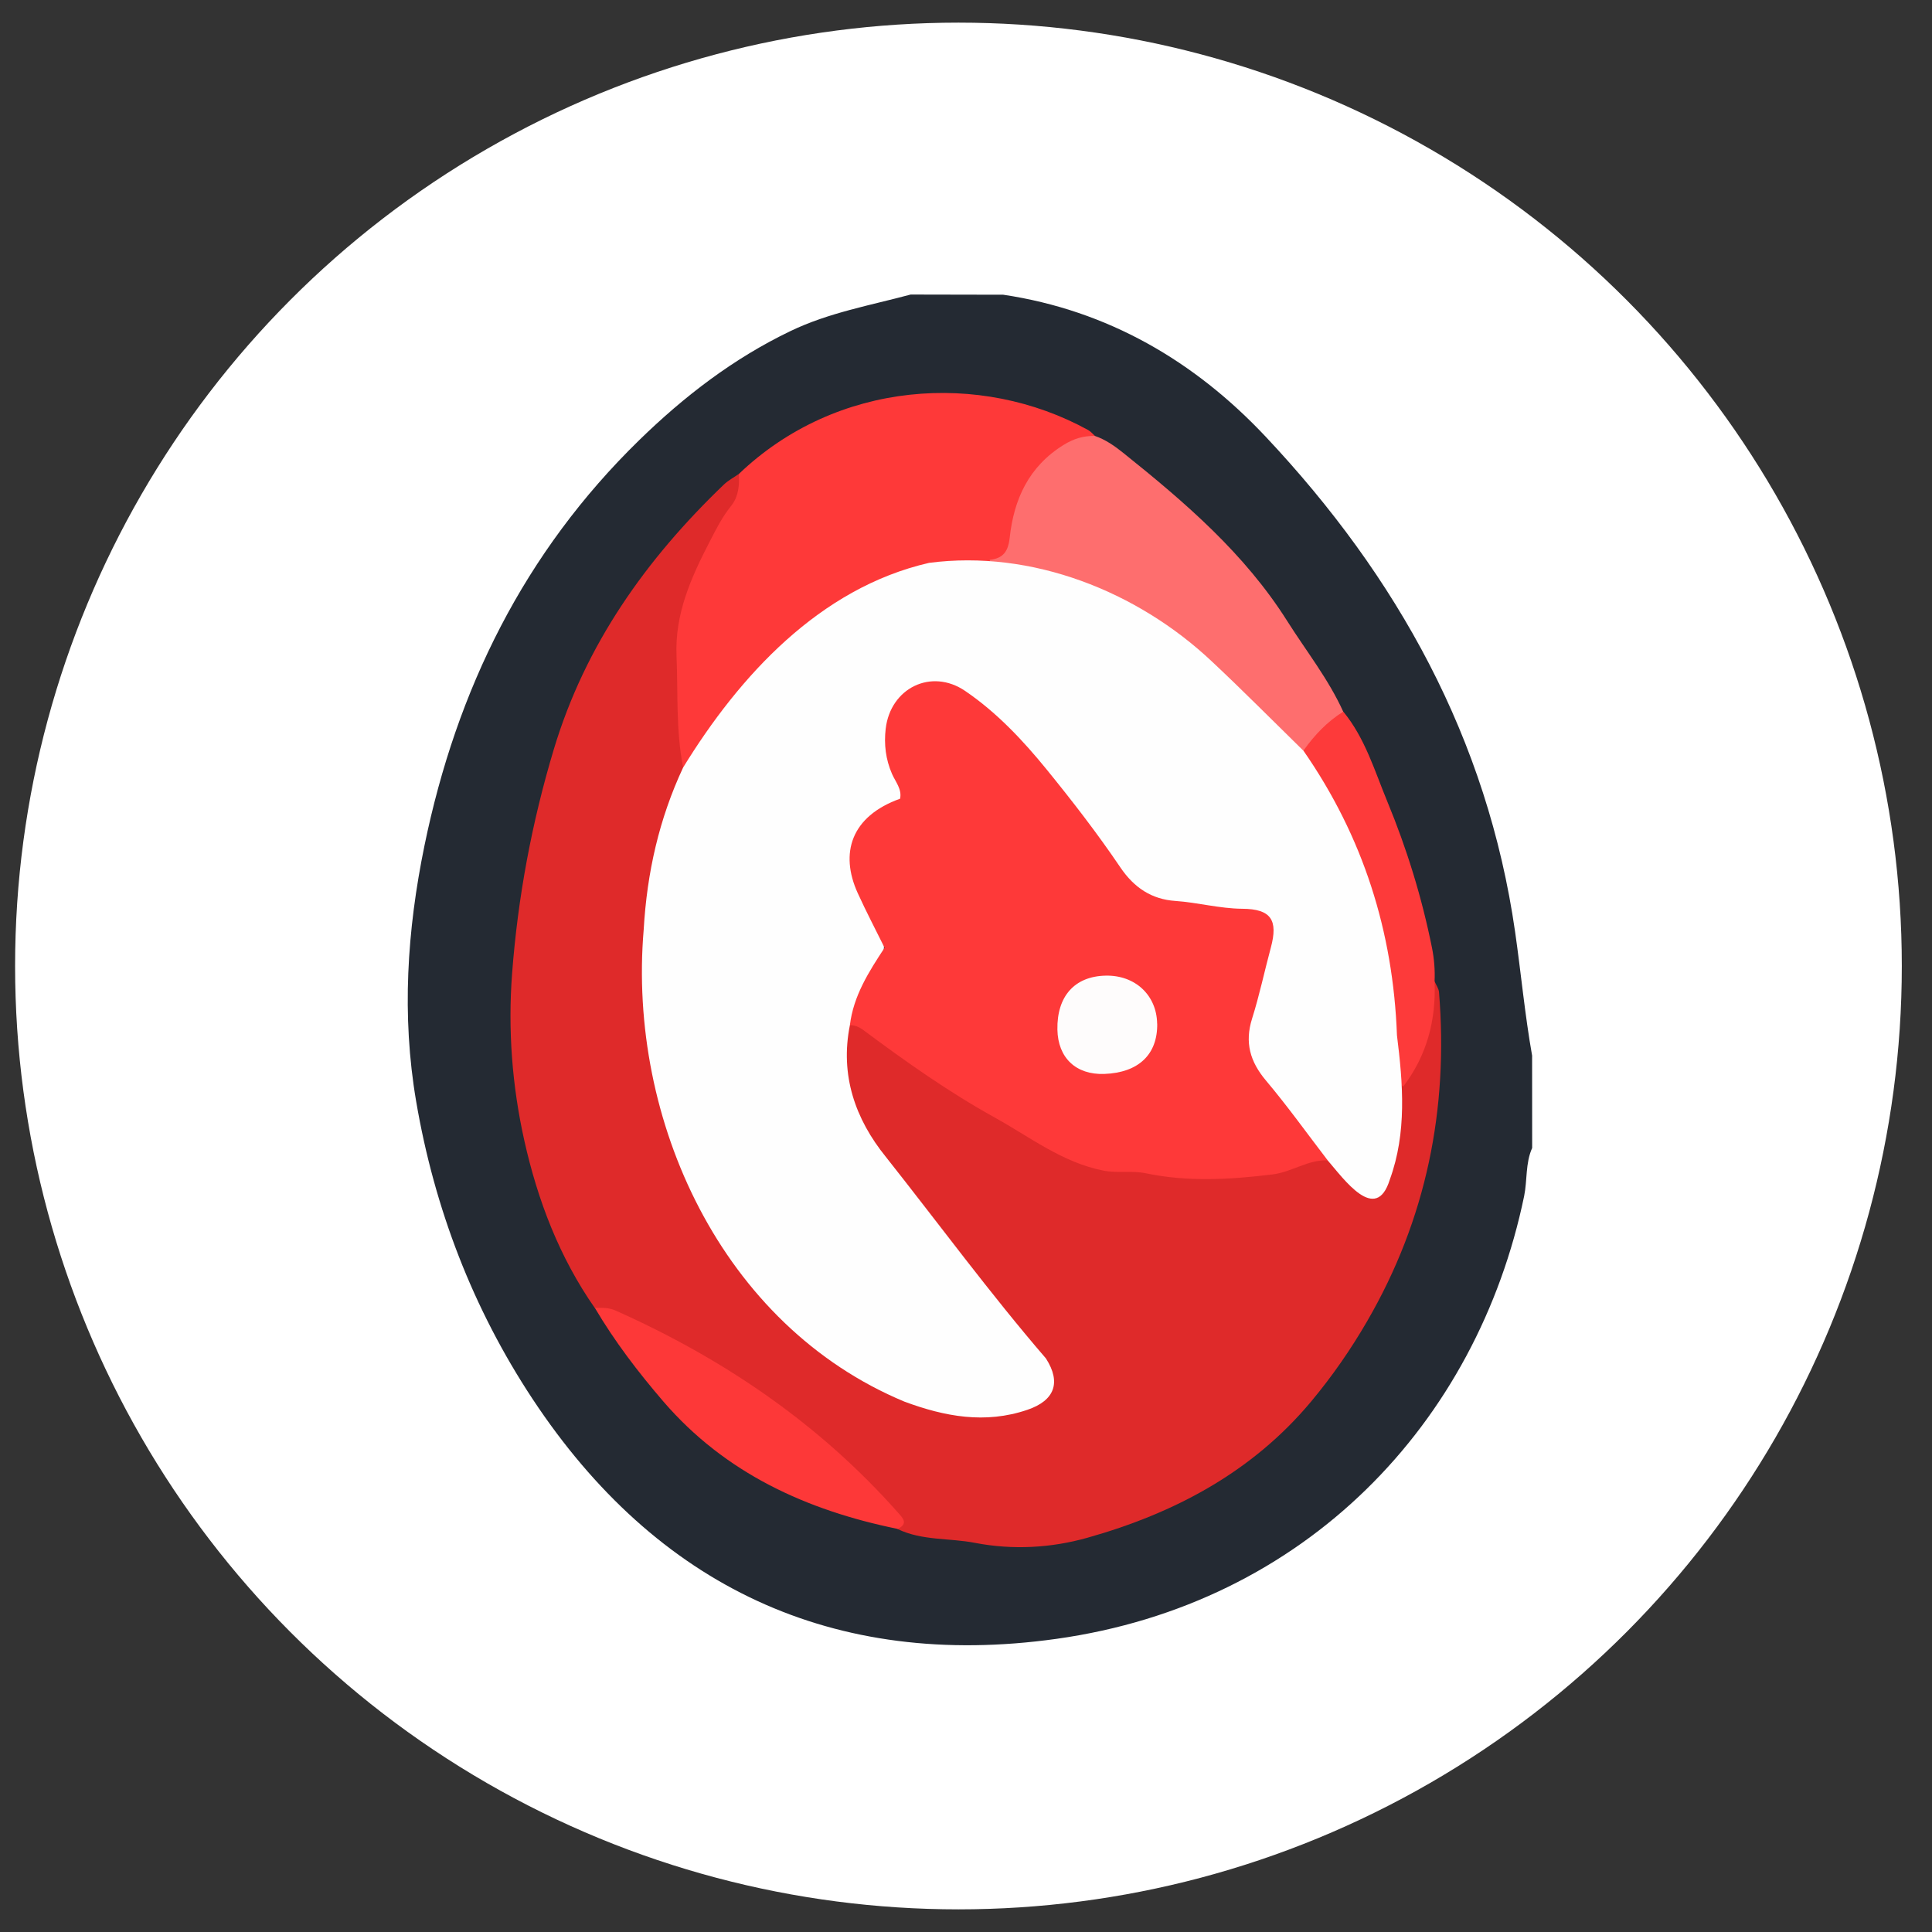 <svg width="256" height="256" viewBox="0 0 256 256" fill="none" xmlns="http://www.w3.org/2000/svg">
<rect x="0" y="0" width="256" height="256" fill="#333333" stroke="none"/>
<circle cx="127" cy="128" r="125" fill="white"/>
<g clip-path="url(#clip0_741_46)">
<path d="M203.012 139.926C203.012 143.984 203.012 148.043 203.02 152.109C202.111 154.143 202.389 156.372 201.955 158.495C195.719 188.538 173.054 212.529 139.966 217.159C110.434 221.291 86.974 210.21 70.562 185.361C62.662 173.398 57.557 160.112 55.14 145.92C53.206 134.569 53.936 123.284 56.246 112.039C60.499 91.363 69.464 73.178 84.704 58.316C90.654 52.518 97.192 47.488 104.756 43.862C109.82 41.429 115.31 40.465 120.669 39.028C124.758 39.028 128.847 39.044 132.935 39.052C146.809 41.127 158.305 47.863 167.704 57.858C185.165 76.42 197.08 97.88 200.759 123.472C201.546 128.951 202.053 134.471 203.02 139.918L203.012 139.926Z" fill="#242A33"/>
<path d="M190.079 130.021C190.284 130.503 190.637 130.977 190.678 131.475C191.939 146.965 188.998 161.542 181.156 175.065C178.984 178.813 176.534 182.348 173.749 185.689C165.907 195.087 155.582 200.526 144.061 203.768C139.292 205.107 134.22 205.409 129.188 204.437C125.788 203.776 122.19 204.168 118.946 202.608C114.062 196.263 108.277 190.906 101.763 186.219C94.585 181.058 86.603 177.4 78.827 173.334C74.124 166.605 71.248 159.06 69.478 151.146C67.855 143.879 67.29 136.431 67.855 129.001C68.617 118.908 70.461 109.01 73.386 99.277C77.565 85.395 85.604 74.101 95.92 64.204C96.494 63.657 97.223 63.273 97.879 62.816C99.058 64.163 98.846 65.748 97.977 66.948C90.398 77.425 89.758 89.151 91.536 101.343C91.438 102.714 90.913 103.964 90.348 105.197C86.292 114.065 86.055 123.407 86.415 132.953C86.816 143.667 89.898 153.564 95.396 162.522C102.435 173.995 111.767 183.002 125.534 186.219C128.533 186.921 131.434 186.872 134.367 186.04C138.424 184.888 139.308 182.961 136.768 179.613C133.908 175.84 130.729 172.313 127.878 168.532C123.633 162.914 119.069 157.532 115.086 151.726C111.735 146.843 110.186 141.544 112.423 135.681C114.431 134.864 115.791 136.219 117.16 137.216C123.936 142.148 131.057 146.533 138.342 150.673C141.93 152.715 145.675 153.899 149.789 154.389C158.04 155.385 166.201 155.826 174.24 153.098C174.756 152.926 175.313 153.057 175.838 153.172C178.165 153.882 179.099 156.789 182.18 157.026C185.007 153.074 184.311 148.183 185.343 143.74C187.924 139.518 188.236 134.521 190.063 130.046L190.079 130.021Z" fill="#DF2A2A"/>
<path d="M90.52 101.71C89.553 96.819 89.848 91.862 89.644 86.93C89.406 81.344 91.569 76.551 94.011 71.815C94.863 70.165 95.699 68.491 96.895 67.013C97.838 65.837 98.001 64.319 97.895 62.808C110.842 50.42 129.918 49.13 144.192 56.986C144.528 57.173 144.79 57.5 145.085 57.761C139.169 60.587 135.449 65.013 134.662 71.684C134.457 73.44 133.368 74.632 131.516 74.959C114.89 74.632 104.459 84.619 95.15 96.574C93.749 98.378 93.445 101.237 90.536 101.719L90.52 101.71Z" fill="#FE3939"/>
<path d="M131.147 74.181C132.892 73.993 133.589 73.103 133.786 71.274C134.343 66.17 136.293 61.826 140.947 58.944C142.324 58.094 143.577 57.751 145.069 57.759C146.495 58.249 147.715 59.107 148.871 60.038C157.016 66.562 164.907 73.332 170.553 82.273C173.068 86.258 176.027 89.974 177.985 94.302C176.821 96.719 175.068 98.532 172.56 99.585C170.364 99.21 169.184 97.421 167.775 96.016C162.793 91.044 157.901 85.972 151.829 82.265C146.446 78.974 140.611 76.908 134.384 75.904C133.138 75.7 131.532 76.059 131.139 74.189L131.147 74.181Z" fill="#FE6E6E"/>
<path d="M78.835 173.315C79.769 173.283 80.654 173.242 81.597 173.667C95.888 180.052 108.564 188.659 118.979 200.418C119.634 201.161 120.396 201.88 118.954 202.59C106.868 200.125 96.084 195.208 87.898 185.703C84.563 181.824 81.449 177.75 78.835 173.324V173.315Z" fill="#FD3838"/>
<path d="M172.71 99.465C174.16 97.423 175.848 95.627 177.995 94.296C180.888 97.815 182.141 102.135 183.838 106.234C186.427 112.498 188.41 118.94 189.746 125.588C190.041 127.065 190.156 128.535 190.09 130.022C190.303 135.15 189.082 139.853 185.927 143.985C184.091 142.377 184.132 140.164 184.026 138.024C183.444 125.71 180.757 114.016 173.89 103.531C173.103 102.331 172.013 101.139 172.71 99.473V99.465Z" fill="#FD3A3A"/>
<path d="M172.708 99.464C180.623 110.863 184.598 123.422 185.105 137.19C185.909 143.592 186.425 150.093 184.155 156.307C182.32 162.235 178.067 156.225 175.928 153.759C171.249 150.501 168.43 145.667 165.317 141.118C164.038 139.248 164.464 136.937 164.948 134.789C165.12 131.433 170.528 121.242 164.3 121.552C145.691 122.598 143.659 105.809 131.868 96.043C128.861 93.421 125.009 89.657 120.871 92.523C117.414 95.021 118.192 99.578 119.577 102.95C120.552 105.025 119.953 106.38 118.052 107.719C104.663 117.567 125.788 118.074 112.612 135.859C111.293 142.457 113.317 148.272 117.373 153.285C124.436 162.202 131.163 171.381 138.596 180.004C140.652 183.222 139.718 185.59 136.137 186.806C130.532 188.717 125.165 187.697 119.855 185.729C95.609 175.635 83.154 148.402 85.292 123.186C85.727 115.624 87.333 108.52 90.512 101.709C97.985 89.534 108.621 77.906 123.108 74.582C136.719 72.802 150.707 78.347 160.564 87.632C164.686 91.494 168.66 95.511 172.699 99.464H172.708Z" fill="#FEFEFE"/>
<path d="M112.613 135.849C113.081 131.962 115.113 128.77 117.211 125.585C116.022 123.176 114.769 120.792 113.654 118.342C111.253 113.067 112.745 108.167 119.267 105.832C119.529 104.558 118.653 103.594 118.194 102.541C117.357 100.614 117.12 98.621 117.357 96.58C117.98 91.166 123.405 88.496 127.895 91.558C132.058 94.391 135.524 98.074 138.687 101.961C142.104 106.159 145.423 110.454 148.455 114.936C150.298 117.656 152.626 119.166 155.739 119.379C158.714 119.583 161.598 120.392 164.614 120.416C168.44 120.441 169.375 121.927 168.391 125.569C167.547 128.696 166.883 131.881 165.908 134.968C164.909 138.136 165.638 140.676 167.752 143.183C170.62 146.588 173.218 150.222 175.93 153.758C173.316 153.635 171.202 155.301 168.604 155.619C162.959 156.305 157.411 156.632 151.814 155.464C149.962 155.08 148.078 155.489 146.177 155.105C140.744 154.027 136.466 150.654 131.813 148.082C125.724 144.71 120.029 140.684 114.449 136.527C113.875 136.094 113.31 135.833 112.613 135.841V135.849Z" fill="#FE3939"/>
<path d="M153.336 135.639C153.402 139.722 150.854 142.14 146.323 142.303C142.57 142.434 140.185 140.172 140.111 136.431C140.03 132.005 142.398 129.36 146.511 129.278C150.411 129.197 153.271 131.867 153.328 135.648L153.336 135.639Z" fill="#FEFCFC"/>
</g>
<defs>
<clipPath id="clip0_741_46">
<rect width="149" height="179" fill="white" transform="translate(54 39)"/>
</clipPath>
</defs>
</svg>

